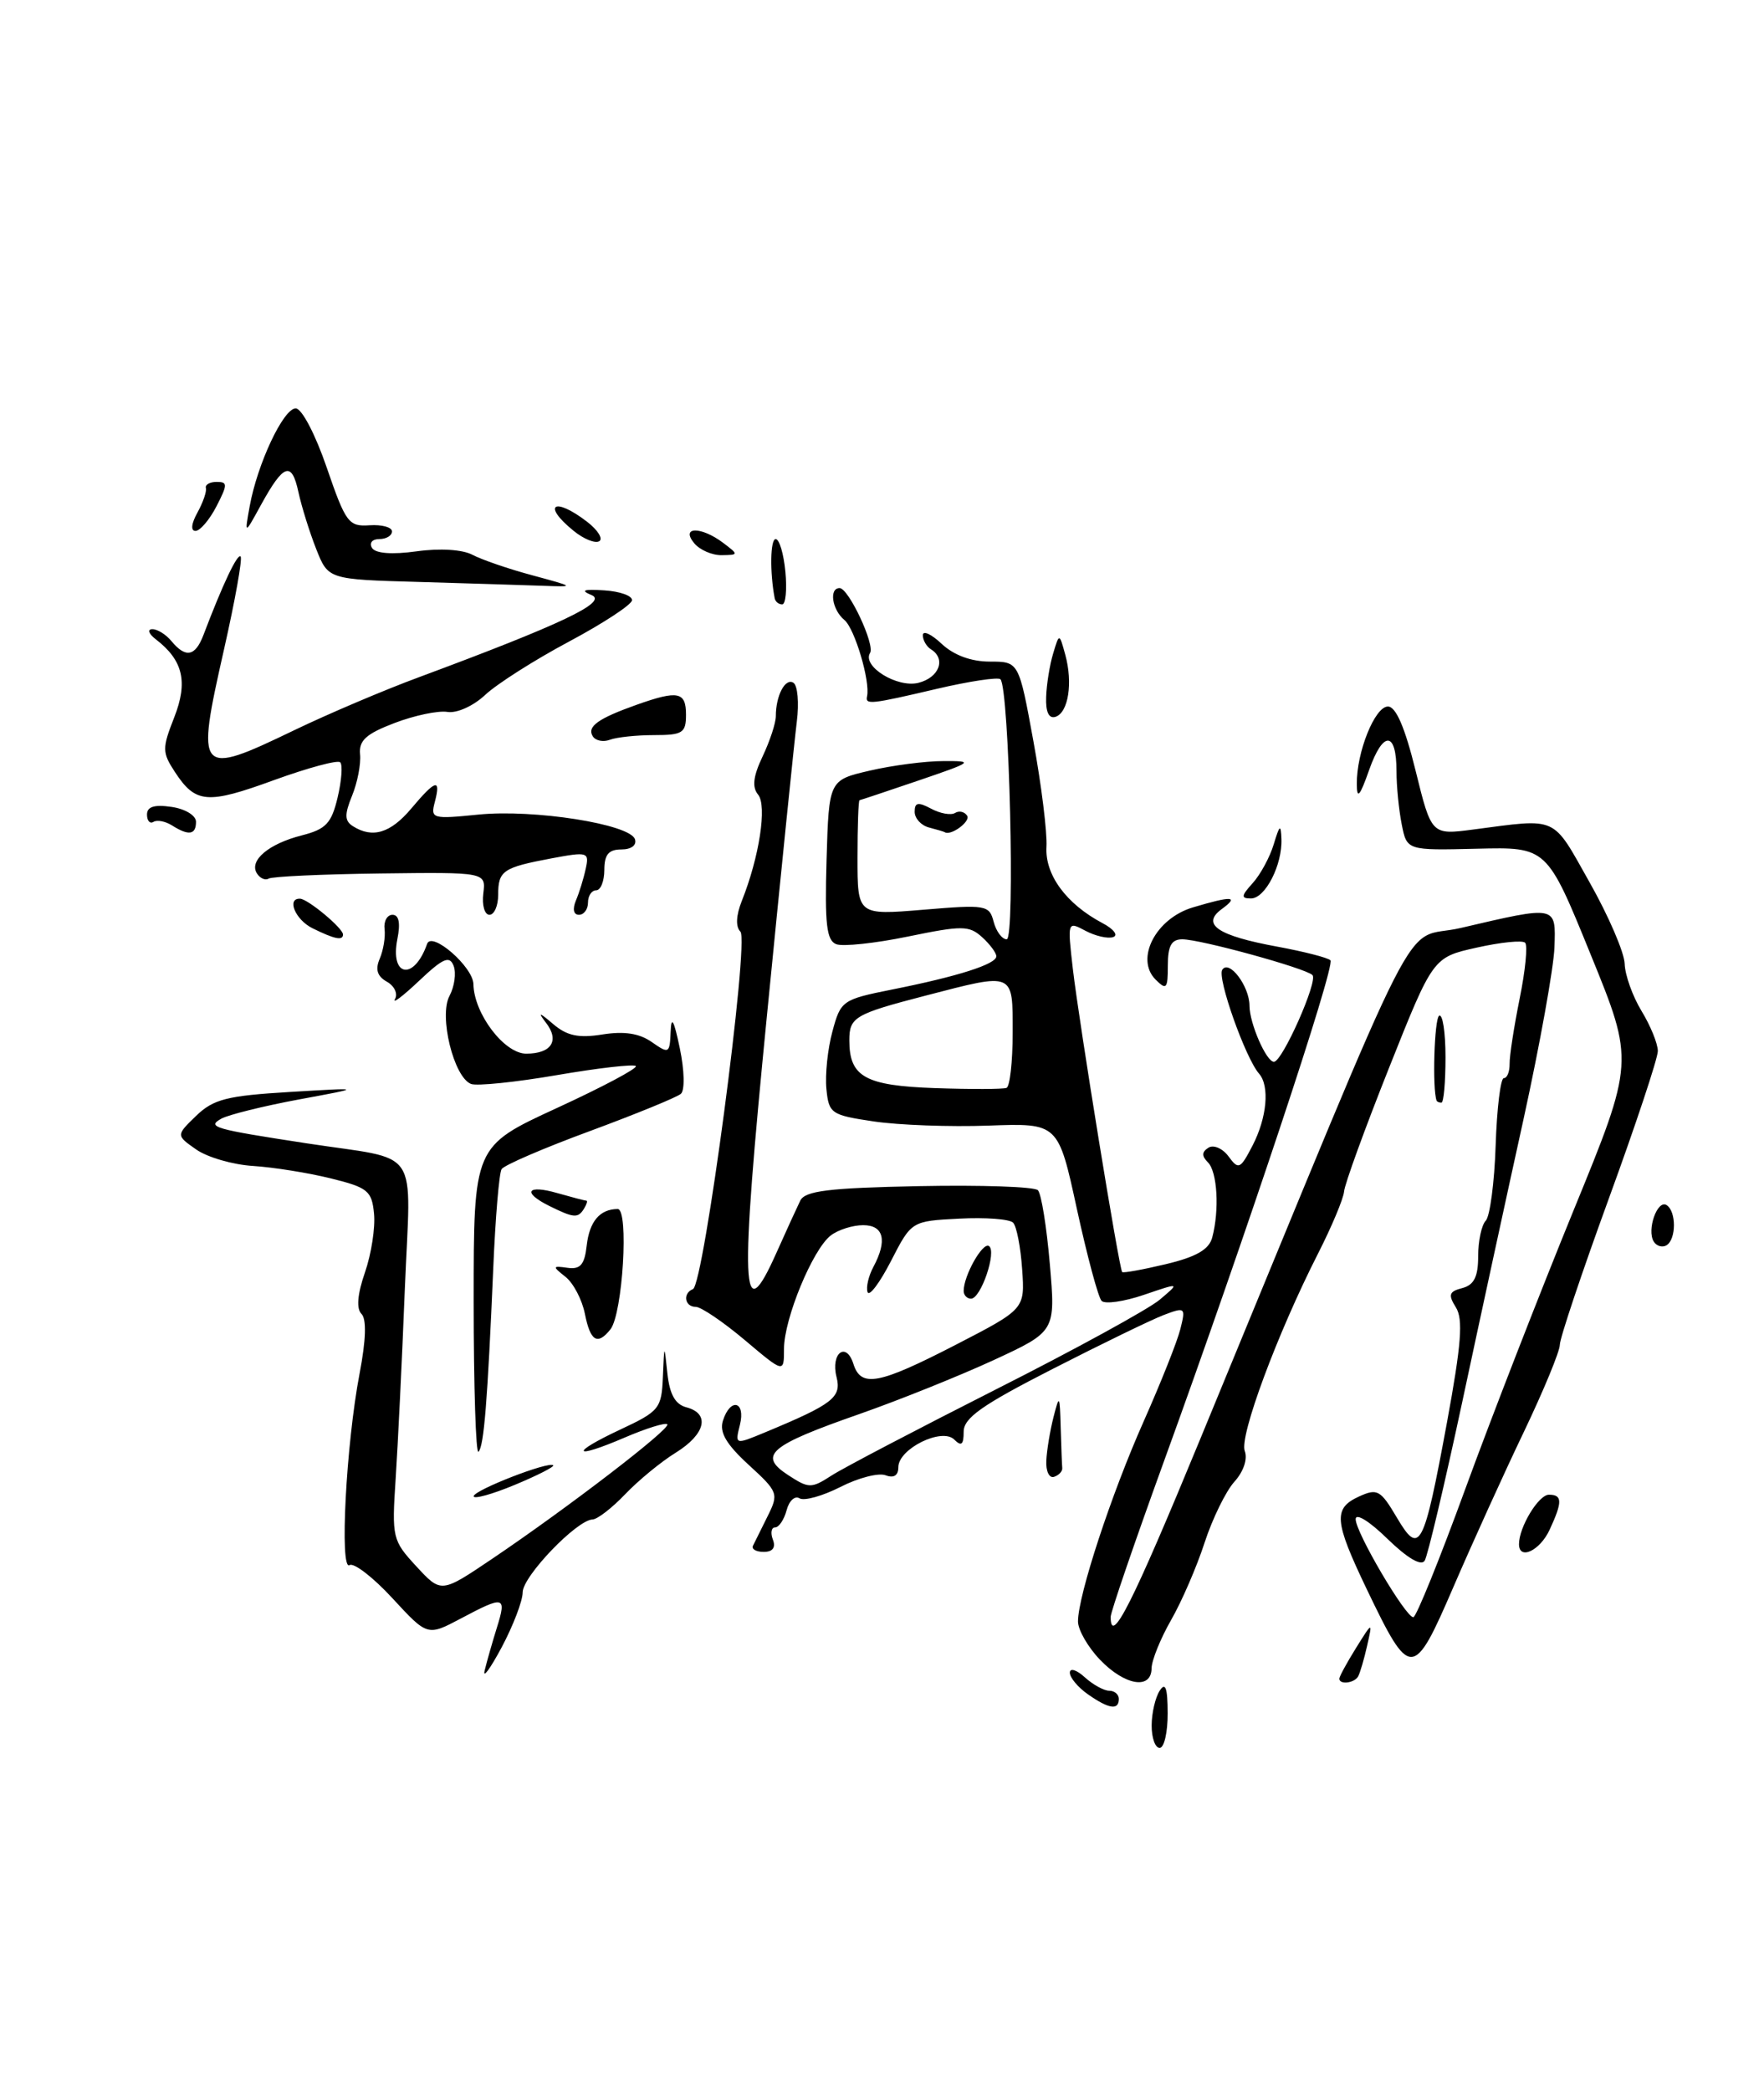 <?xml version="1.0" encoding="UTF-8" standalone="no"?>
<!DOCTYPE svg PUBLIC "-//W3C//DTD SVG 1.1//EN" "http://www.w3.org/Graphics/SVG/1.1/DTD/svg11.dtd" >
<svg xmlns="http://www.w3.org/2000/svg" xmlns:xlink="http://www.w3.org/1999/xlink" version="1.1" viewBox="0 0 216 256">
 <g >
 <path fill="currentColor"
d=" M 141.02 211.25 C 141.02 209.74 141.47 207.82 142.00 207.00 C 142.71 205.90 142.97 206.64 142.98 209.75 C 142.99 212.09 142.55 214.00 142.00 214.00 C 141.45 214.00 141.01 212.76 141.02 211.25 Z  M 133.22 207.44 C 132.00 206.59 131.00 205.39 131.00 204.79 C 131.00 204.18 131.82 204.43 132.83 205.35 C 133.83 206.26 135.18 207.00 135.83 207.00 C 136.47 207.00 137.00 207.45 137.00 208.00 C 137.00 209.42 135.79 209.24 133.22 207.44 Z  M 59.35 204.50 C 59.62 203.40 60.29 201.04 60.85 199.25 C 62.05 195.40 61.75 195.33 56.42 198.16 C 52.34 200.32 52.34 200.32 48.05 195.67 C 45.70 193.12 43.33 191.29 42.80 191.62 C 41.56 192.39 42.38 176.79 44.03 168.17 C 44.82 164.03 44.90 161.50 44.26 160.86 C 43.62 160.22 43.76 158.46 44.69 155.78 C 45.47 153.52 45.97 150.28 45.80 148.59 C 45.53 145.79 45.04 145.39 40.50 144.27 C 37.75 143.59 33.48 142.91 31.00 142.75 C 28.52 142.60 25.39 141.69 24.02 140.73 C 21.55 139.00 21.55 139.00 24.02 136.61 C 26.14 134.57 27.79 134.15 35.50 133.69 C 44.50 133.15 44.50 133.15 36.59 134.61 C 32.24 135.42 27.97 136.48 27.10 136.96 C 25.29 137.98 26.14 138.23 37.50 139.97 C 51.75 142.16 50.29 140.00 49.57 157.85 C 49.23 166.46 48.72 176.88 48.45 181.00 C 47.97 188.27 48.05 188.60 50.99 191.78 C 54.02 195.06 54.02 195.06 60.26 190.85 C 69.50 184.62 82.20 174.87 81.71 174.38 C 81.48 174.14 79.13 174.87 76.50 176.00 C 70.09 178.75 69.70 177.95 76.00 175.00 C 80.74 172.78 81.01 172.44 81.17 168.58 C 81.34 164.50 81.34 164.50 81.72 168.15 C 82.00 170.72 82.68 171.94 84.05 172.30 C 86.99 173.07 86.39 175.59 82.75 177.85 C 80.96 178.95 78.18 181.24 76.56 182.93 C 74.95 184.62 73.15 186.01 72.56 186.03 C 70.64 186.08 64.00 192.99 64.00 194.95 C 64.00 196.00 62.84 199.03 61.43 201.68 C 60.01 204.33 59.08 205.60 59.35 204.50 Z  M 134.69 203.20 C 133.21 201.65 132.00 199.55 132.00 198.52 C 132.00 195.33 136.08 182.92 140.05 174.00 C 142.13 169.32 144.15 164.25 144.53 162.73 C 145.20 160.06 145.13 160.00 142.49 161.00 C 140.98 161.58 134.86 164.55 128.88 167.61 C 120.22 172.03 118.00 173.60 118.00 175.29 C 118.00 176.88 117.72 177.12 116.85 176.25 C 115.34 174.74 110.00 177.38 110.00 179.63 C 110.00 180.65 109.45 181.00 108.44 180.62 C 107.59 180.29 105.09 180.93 102.91 182.05 C 100.72 183.16 98.47 183.79 97.90 183.44 C 97.33 183.09 96.62 183.74 96.32 184.90 C 96.01 186.05 95.38 187.00 94.91 187.00 C 94.45 187.00 94.32 187.68 94.64 188.50 C 95.01 189.47 94.62 190.00 93.52 190.00 C 92.59 190.00 92.00 189.66 92.20 189.25 C 92.40 188.84 93.21 187.21 93.99 185.64 C 95.37 182.87 95.30 182.66 91.66 179.33 C 88.92 176.81 88.07 175.36 88.52 173.94 C 89.43 171.07 91.33 171.54 90.60 174.45 C 89.99 176.90 89.99 176.90 93.74 175.34 C 102.01 171.90 103.06 171.08 102.43 168.58 C 101.70 165.67 103.61 164.19 104.50 166.99 C 105.43 169.92 107.59 169.51 117.04 164.64 C 125.50 160.27 125.50 160.27 125.16 155.39 C 124.98 152.70 124.48 150.14 124.06 149.70 C 123.64 149.25 120.66 149.03 117.45 149.20 C 111.61 149.50 111.61 149.50 109.10 154.39 C 107.72 157.07 106.43 158.79 106.23 158.19 C 106.03 157.60 106.35 156.22 106.94 155.12 C 108.68 151.87 108.22 150.00 105.69 150.00 C 104.42 150.00 102.64 150.56 101.74 151.25 C 99.52 152.93 96.00 161.46 96.00 165.14 C 96.00 168.12 96.00 168.12 91.19 164.06 C 88.54 161.83 85.84 160.00 85.19 160.00 C 83.83 160.00 83.57 158.33 84.85 157.83 C 86.18 157.31 91.77 115.17 90.66 114.06 C 90.06 113.46 90.13 112.07 90.83 110.31 C 92.98 104.93 93.94 98.64 92.83 97.29 C 92.07 96.37 92.22 95.05 93.38 92.61 C 94.27 90.73 95.00 88.52 95.00 87.68 C 95.00 85.16 96.15 82.97 97.15 83.59 C 97.67 83.92 97.86 86.05 97.57 88.34 C 97.28 90.63 95.63 106.83 93.91 124.34 C 90.57 158.23 90.76 163.04 95.07 153.39 C 96.27 150.70 97.59 147.82 97.99 147.00 C 98.57 145.80 101.44 145.44 112.53 145.22 C 120.13 145.07 126.68 145.29 127.09 145.72 C 127.51 146.15 128.16 150.21 128.55 154.76 C 129.26 163.01 129.26 163.01 121.65 166.53 C 117.46 168.46 110.09 171.42 105.27 173.11 C 94.19 176.98 92.80 178.17 96.48 180.58 C 99.04 182.25 99.33 182.26 101.84 180.64 C 103.30 179.70 112.38 174.95 122.00 170.08 C 131.62 165.22 140.62 160.29 142.00 159.13 C 144.50 157.02 144.50 157.02 140.07 158.53 C 137.63 159.36 135.30 159.69 134.89 159.27 C 134.48 158.85 133.12 153.78 131.86 148.00 C 129.58 137.50 129.58 137.50 121.04 137.81 C 116.34 137.98 110.03 137.75 107.00 137.30 C 101.76 136.52 101.49 136.34 101.19 133.31 C 101.02 131.57 101.35 128.40 101.93 126.28 C 102.94 122.51 103.14 122.37 109.23 121.15 C 117.32 119.54 122.00 118.04 122.00 117.08 C 122.00 116.66 121.21 115.60 120.25 114.73 C 118.67 113.30 117.80 113.30 111.19 114.66 C 107.17 115.49 103.21 115.91 102.40 115.60 C 101.21 115.14 100.98 113.14 101.21 105.27 C 101.50 95.51 101.50 95.51 106.50 94.35 C 109.25 93.71 113.30 93.18 115.50 93.18 C 119.32 93.16 119.18 93.27 112.50 95.55 C 108.65 96.86 105.39 97.95 105.25 97.97 C 105.11 97.99 105.00 101.16 105.00 105.02 C 105.00 112.05 105.00 112.05 113.05 111.38 C 120.73 110.74 121.14 110.80 121.67 112.85 C 121.98 114.03 122.70 115.00 123.27 115.00 C 124.33 115.00 123.58 84.25 122.50 83.16 C 122.21 82.88 118.72 83.40 114.74 84.33 C 106.60 86.24 105.93 86.31 106.17 85.25 C 106.58 83.42 104.66 76.96 103.40 75.91 C 101.88 74.66 101.49 72.00 102.81 72.00 C 103.91 72.00 107.16 78.93 106.54 79.94 C 105.53 81.57 109.85 84.25 112.46 83.60 C 115.01 82.96 115.87 80.66 114.00 79.50 C 113.45 79.16 113.00 78.38 113.00 77.77 C 113.00 77.15 114.04 77.63 115.31 78.83 C 116.80 80.22 118.91 81.00 121.20 81.00 C 124.76 81.00 124.76 81.00 126.54 90.75 C 127.52 96.11 128.24 101.93 128.14 103.67 C 127.93 107.09 130.56 110.67 135.00 113.02 C 136.37 113.74 136.96 114.51 136.30 114.73 C 135.65 114.95 134.12 114.60 132.90 113.95 C 130.71 112.78 130.70 112.81 131.37 118.63 C 132.14 125.24 137.04 155.37 137.41 155.74 C 137.54 155.88 139.95 155.44 142.77 154.77 C 146.46 153.89 148.03 152.99 148.43 151.53 C 149.33 148.17 149.07 143.47 147.91 142.31 C 147.13 141.53 147.15 141.03 147.98 140.51 C 148.61 140.12 149.72 140.61 150.44 141.59 C 151.66 143.25 151.87 143.15 153.38 140.24 C 155.14 136.83 155.49 132.96 154.17 131.45 C 152.51 129.56 149.03 119.75 149.66 118.74 C 150.48 117.41 153.00 120.73 153.00 123.14 C 153.00 125.28 155.06 130.00 155.99 130.00 C 157.02 130.00 161.42 120.09 160.71 119.38 C 159.87 118.54 147.00 115.00 144.77 115.00 C 143.44 115.00 143.00 115.80 143.00 118.21 C 143.00 121.07 142.83 121.26 141.50 119.93 C 138.97 117.40 141.51 112.46 146.05 111.10 C 150.87 109.66 151.78 109.71 149.60 111.30 C 147.05 113.17 149.10 114.56 156.41 115.90 C 159.66 116.50 162.59 117.25 162.91 117.57 C 163.55 118.21 152.53 151.35 142.42 179.20 C 138.89 188.94 136.00 197.38 136.00 197.95 C 136.00 201.61 138.65 196.36 146.94 176.25 C 175.10 108.01 171.36 115.36 178.83 113.62 C 190.69 110.85 190.52 110.82 190.34 116.00 C 190.25 118.47 188.55 127.92 186.56 137.00 C 184.56 146.07 181.17 161.71 179.03 171.74 C 176.88 181.77 174.82 190.48 174.45 191.08 C 174.02 191.77 172.32 190.76 169.88 188.39 C 167.68 186.24 166.00 185.20 166.00 186.00 C 166.00 187.62 172.11 198.00 173.06 198.00 C 173.41 198.00 176.28 190.91 179.44 182.25 C 182.60 173.59 188.55 158.29 192.66 148.24 C 200.13 129.99 200.13 129.99 194.77 116.85 C 189.42 103.70 189.42 103.70 180.85 103.91 C 172.27 104.12 172.27 104.12 171.64 100.93 C 171.29 99.18 171.00 96.26 171.00 94.43 C 171.00 89.51 169.37 89.41 167.66 94.24 C 166.51 97.51 166.15 97.92 166.14 96.00 C 166.10 92.10 168.35 86.50 169.95 86.50 C 170.93 86.50 172.03 89.05 173.34 94.36 C 175.28 102.23 175.28 102.23 180.39 101.56 C 190.88 100.19 190.00 99.79 194.63 108.00 C 196.96 112.12 198.90 116.62 198.94 118.00 C 198.98 119.38 199.91 121.97 201.00 123.77 C 202.10 125.57 203.00 127.78 203.00 128.68 C 203.00 129.57 200.30 137.70 197.00 146.74 C 193.70 155.79 191.00 163.84 191.00 164.64 C 191.00 165.44 189.02 170.23 186.60 175.30 C 184.17 180.36 180.30 188.90 177.98 194.27 C 173.06 205.67 172.69 205.68 167.34 194.53 C 163.36 186.21 163.23 184.67 166.43 183.21 C 168.65 182.20 169.05 182.43 171.02 185.76 C 173.84 190.54 174.32 189.63 177.19 174.10 C 178.94 164.57 179.18 161.51 178.27 160.06 C 177.30 158.51 177.43 158.12 179.06 157.70 C 180.50 157.32 181.00 156.31 181.00 153.79 C 181.00 151.93 181.42 149.97 181.93 149.45 C 182.44 148.93 182.99 144.79 183.14 140.25 C 183.29 135.71 183.74 132.00 184.14 132.00 C 184.55 132.00 184.86 131.21 184.85 130.25 C 184.83 129.29 185.39 125.69 186.08 122.26 C 186.78 118.83 187.08 115.75 186.75 115.42 C 186.42 115.09 183.75 115.36 180.81 116.02 C 175.47 117.21 175.47 117.21 170.09 130.73 C 167.13 138.17 164.65 144.98 164.58 145.88 C 164.50 146.77 163.06 150.20 161.38 153.50 C 156.40 163.29 151.73 175.86 152.42 177.65 C 152.79 178.63 152.27 180.17 151.15 181.41 C 150.11 182.56 148.47 185.91 147.51 188.84 C 146.56 191.78 144.71 196.06 143.40 198.34 C 142.09 200.63 141.02 203.29 141.01 204.25 C 140.99 206.91 137.73 206.37 134.69 203.20 Z  M 124.00 126.44 C 124.00 118.94 124.27 119.06 113.36 121.89 C 104.65 124.15 104.00 124.53 104.00 127.37 C 104.00 131.84 105.93 132.92 114.50 133.22 C 118.90 133.37 122.84 133.36 123.25 133.19 C 123.66 133.02 124.00 129.98 124.00 126.44 Z  M 164.00 205.52 C 164.00 205.26 164.92 203.57 166.04 201.77 C 168.08 198.50 168.08 198.50 167.40 201.50 C 167.03 203.15 166.53 204.84 166.30 205.25 C 165.84 206.07 164.00 206.29 164.00 205.52 Z  M 186.00 189.05 C 186.00 186.96 188.40 183.00 189.66 183.00 C 191.32 183.00 191.34 183.86 189.75 187.29 C 188.56 189.86 186.00 191.06 186.00 189.05 Z  M 58.00 183.19 C 58.00 182.45 67.20 178.87 67.74 179.40 C 67.91 179.57 65.79 180.65 63.02 181.80 C 60.26 182.95 58.00 183.57 58.00 183.19 Z  M 128.12 178.83 C 128.18 177.55 128.58 175.15 129.00 173.50 C 129.72 170.68 129.77 170.76 129.88 174.75 C 129.95 177.09 130.03 179.33 130.07 179.72 C 130.12 180.12 129.67 180.61 129.07 180.81 C 128.48 181.01 128.05 180.12 128.12 178.83 Z  M 58.00 159.34 C 58.00 140.35 58.00 140.35 68.16 135.67 C 73.75 133.10 78.11 130.78 77.86 130.52 C 77.60 130.26 73.24 130.76 68.18 131.63 C 63.12 132.50 58.39 132.98 57.68 132.71 C 55.56 131.89 53.72 124.39 55.04 121.93 C 55.65 120.78 55.88 119.13 55.55 118.26 C 55.05 116.96 54.27 117.29 51.32 120.08 C 49.33 121.96 48.00 122.97 48.37 122.31 C 48.74 121.66 48.29 120.70 47.37 120.19 C 46.19 119.53 45.93 118.69 46.50 117.37 C 46.94 116.34 47.21 114.71 47.09 113.75 C 46.97 112.79 47.41 112.00 48.06 112.00 C 48.85 112.00 49.05 113.01 48.66 114.96 C 47.73 119.62 50.70 120.11 52.30 115.56 C 52.86 113.96 57.94 118.38 57.97 120.50 C 58.04 124.11 61.75 129.00 64.43 129.00 C 67.53 129.00 68.55 127.41 66.85 125.21 C 65.82 123.87 66.02 123.91 67.74 125.38 C 69.43 126.82 70.85 127.12 73.78 126.65 C 76.43 126.23 78.28 126.51 79.81 127.58 C 81.91 129.05 82.01 128.99 82.12 126.31 C 82.20 124.30 82.52 124.88 83.24 128.33 C 83.81 131.06 83.87 133.49 83.37 133.92 C 82.89 134.34 77.88 136.39 72.23 138.48 C 66.58 140.56 61.71 142.66 61.42 143.14 C 61.12 143.61 60.66 149.06 60.40 155.25 C 59.70 171.54 59.26 177.08 58.59 177.74 C 58.27 178.07 58.00 169.79 58.00 159.34 Z  M 71.62 160.86 C 71.28 159.13 70.21 157.09 69.25 156.33 C 67.61 155.03 67.63 154.96 69.50 155.22 C 71.06 155.44 71.58 154.84 71.84 152.50 C 72.18 149.54 73.44 148.04 75.63 148.02 C 77.03 148.00 76.25 160.85 74.75 162.75 C 73.16 164.75 72.29 164.22 71.62 160.86 Z  M 118.00 158.05 C 118.00 156.18 120.31 152.07 121.09 152.55 C 122.09 153.17 120.12 159.00 118.90 159.00 C 118.41 159.00 118.00 158.57 118.00 158.05 Z  M 202.50 152.01 C 201.62 150.58 202.94 146.84 204.07 147.54 C 205.27 148.29 205.27 151.71 204.07 152.46 C 203.56 152.77 202.85 152.57 202.50 152.01 Z  M 67.25 147.64 C 63.91 145.98 64.53 145.00 68.24 146.07 C 70.03 146.58 71.63 147.00 71.80 147.00 C 71.98 147.00 71.84 147.45 71.50 148.00 C 70.77 149.17 70.26 149.13 67.25 147.64 Z  M 175.91 134.75 C 175.37 133.32 175.63 124.73 176.22 124.36 C 176.65 124.10 177.00 126.38 177.00 129.44 C 177.00 132.50 176.78 135.00 176.50 135.00 C 176.22 135.00 175.96 134.89 175.91 134.75 Z  M 38.25 113.64 C 36.16 112.60 35.06 109.96 36.75 110.03 C 37.72 110.08 42.00 113.64 42.00 114.41 C 42.00 115.20 40.96 114.98 38.25 113.64 Z  M 59.18 109.39 C 59.50 106.78 59.50 106.78 46.57 106.94 C 39.46 107.03 33.30 107.31 32.89 107.57 C 32.48 107.82 31.83 107.53 31.45 106.92 C 30.48 105.34 32.91 103.30 36.98 102.27 C 39.91 101.52 40.59 100.80 41.34 97.64 C 41.83 95.58 41.97 93.64 41.66 93.33 C 41.35 93.02 37.72 94.00 33.58 95.50 C 25.37 98.50 23.95 98.38 21.42 94.52 C 19.85 92.12 19.84 91.63 21.33 87.84 C 23.04 83.49 22.42 80.84 19.09 78.28 C 18.21 77.61 18.01 77.05 18.63 77.03 C 19.25 77.01 20.32 77.67 21.00 78.50 C 22.74 80.60 23.91 80.37 24.91 77.75 C 27.27 71.53 29.07 67.74 29.46 68.13 C 29.71 68.37 28.79 73.49 27.43 79.51 C 23.96 94.84 24.19 95.10 36.03 89.40 C 40.14 87.42 47.02 84.49 51.33 82.90 C 68.78 76.42 74.49 73.71 72.44 72.86 C 71.02 72.27 71.44 72.11 74.00 72.28 C 75.92 72.40 77.45 72.95 77.39 73.50 C 77.32 74.05 73.84 76.33 69.64 78.57 C 65.44 80.81 60.84 83.74 59.42 85.07 C 57.96 86.44 55.94 87.35 54.78 87.16 C 53.66 86.98 50.74 87.59 48.31 88.52 C 44.82 89.85 43.93 90.66 44.09 92.35 C 44.21 93.53 43.77 95.81 43.11 97.42 C 42.17 99.73 42.19 100.50 43.21 101.15 C 45.61 102.67 47.81 102.01 50.35 99.00 C 53.34 95.44 54.01 95.25 53.25 98.16 C 52.70 100.24 52.91 100.30 58.59 99.73 C 65.38 99.05 77.14 100.90 77.75 102.75 C 77.99 103.48 77.30 104.00 76.08 104.00 C 74.53 104.00 74.00 104.63 74.00 106.50 C 74.00 107.88 73.55 109.00 73.00 109.00 C 72.45 109.00 72.00 109.67 72.00 110.50 C 72.00 111.33 71.50 112.00 70.89 112.00 C 70.23 112.00 70.08 111.31 70.52 110.25 C 70.93 109.29 71.47 107.54 71.72 106.36 C 72.17 104.32 71.97 104.26 67.53 105.09 C 61.58 106.21 61.00 106.60 61.00 109.56 C 61.00 110.90 60.52 112.00 59.93 112.00 C 59.34 112.00 59.00 110.82 59.18 109.39 Z  M 153.40 108.11 C 154.34 107.07 155.50 104.93 155.97 103.36 C 156.69 100.97 156.84 100.87 156.91 102.70 C 157.04 105.88 154.93 110.00 153.18 110.00 C 151.94 110.00 151.97 109.69 153.40 108.11 Z  M 21.05 101.05 C 20.25 100.55 19.24 100.35 18.80 100.62 C 18.36 100.90 18.00 100.49 18.00 99.73 C 18.00 98.76 18.90 98.48 21.00 98.79 C 22.68 99.03 24.00 99.84 24.00 100.61 C 24.00 102.22 23.10 102.35 21.05 101.05 Z  M 113.75 101.31 C 112.79 101.06 112.00 100.20 112.00 99.39 C 112.00 98.23 112.42 98.16 114.02 99.01 C 115.13 99.61 116.45 99.84 116.95 99.53 C 117.45 99.22 118.12 99.38 118.43 99.88 C 118.86 100.59 116.40 102.39 115.67 101.88 C 115.58 101.82 114.71 101.56 113.75 101.31 Z  M 72.58 90.14 C 71.85 88.95 73.24 87.96 78.00 86.27 C 83.03 84.49 84.00 84.69 84.00 87.50 C 84.00 89.74 83.59 90.00 80.08 90.00 C 77.93 90.00 75.50 90.26 74.68 90.57 C 73.87 90.88 72.92 90.69 72.58 90.14 Z  M 128.10 85.33 C 128.15 83.78 128.54 81.38 128.96 80.00 C 129.71 77.50 129.71 77.50 130.44 80.15 C 131.39 83.61 130.82 87.24 129.25 87.76 C 128.43 88.02 128.03 87.18 128.10 85.33 Z  M 94.86 73.25 C 94.25 70.05 94.32 66.00 94.98 66.00 C 95.43 66.00 95.96 67.80 96.17 70.00 C 96.38 72.20 96.20 74.00 95.78 74.00 C 95.35 74.00 94.94 73.66 94.86 73.25 Z  M 51.35 71.25 C 40.19 70.94 40.19 70.94 38.72 67.22 C 37.91 65.17 36.93 62.03 36.54 60.24 C 35.72 56.43 34.73 56.77 31.96 61.81 C 29.94 65.50 29.94 65.50 30.57 62.00 C 31.51 56.80 34.70 50.00 36.21 50.00 C 36.95 50.00 38.61 53.16 40.01 57.25 C 42.33 64.00 42.69 64.49 45.25 64.31 C 46.76 64.21 48.00 64.55 48.00 65.06 C 48.00 65.58 47.30 66.00 46.44 66.00 C 45.58 66.00 45.18 66.48 45.55 67.08 C 45.97 67.76 47.97 67.92 51.02 67.50 C 53.89 67.10 56.65 67.28 57.86 67.93 C 58.98 68.52 62.28 69.66 65.20 70.44 C 70.41 71.85 70.44 71.87 66.50 71.72 C 64.30 71.64 57.48 71.43 51.35 71.25 Z  M 85.00 66.50 C 83.30 64.45 85.86 64.43 88.56 66.47 C 90.46 67.91 90.46 67.94 88.37 67.97 C 87.20 67.99 85.68 67.33 85.00 66.50 Z  M 70.25 65.00 C 66.30 61.80 67.83 60.76 71.89 63.88 C 73.20 64.89 73.87 65.96 73.38 66.26 C 72.89 66.57 71.48 66.00 70.25 65.00 Z  M 24.18 62.75 C 24.86 61.51 25.33 60.16 25.21 59.75 C 25.10 59.34 25.69 59.00 26.53 59.00 C 27.89 59.00 27.88 59.32 26.50 62.00 C 25.65 63.65 24.49 65.00 23.94 65.00 C 23.33 65.00 23.42 64.11 24.18 62.75 Z "/>
</g>
</svg>